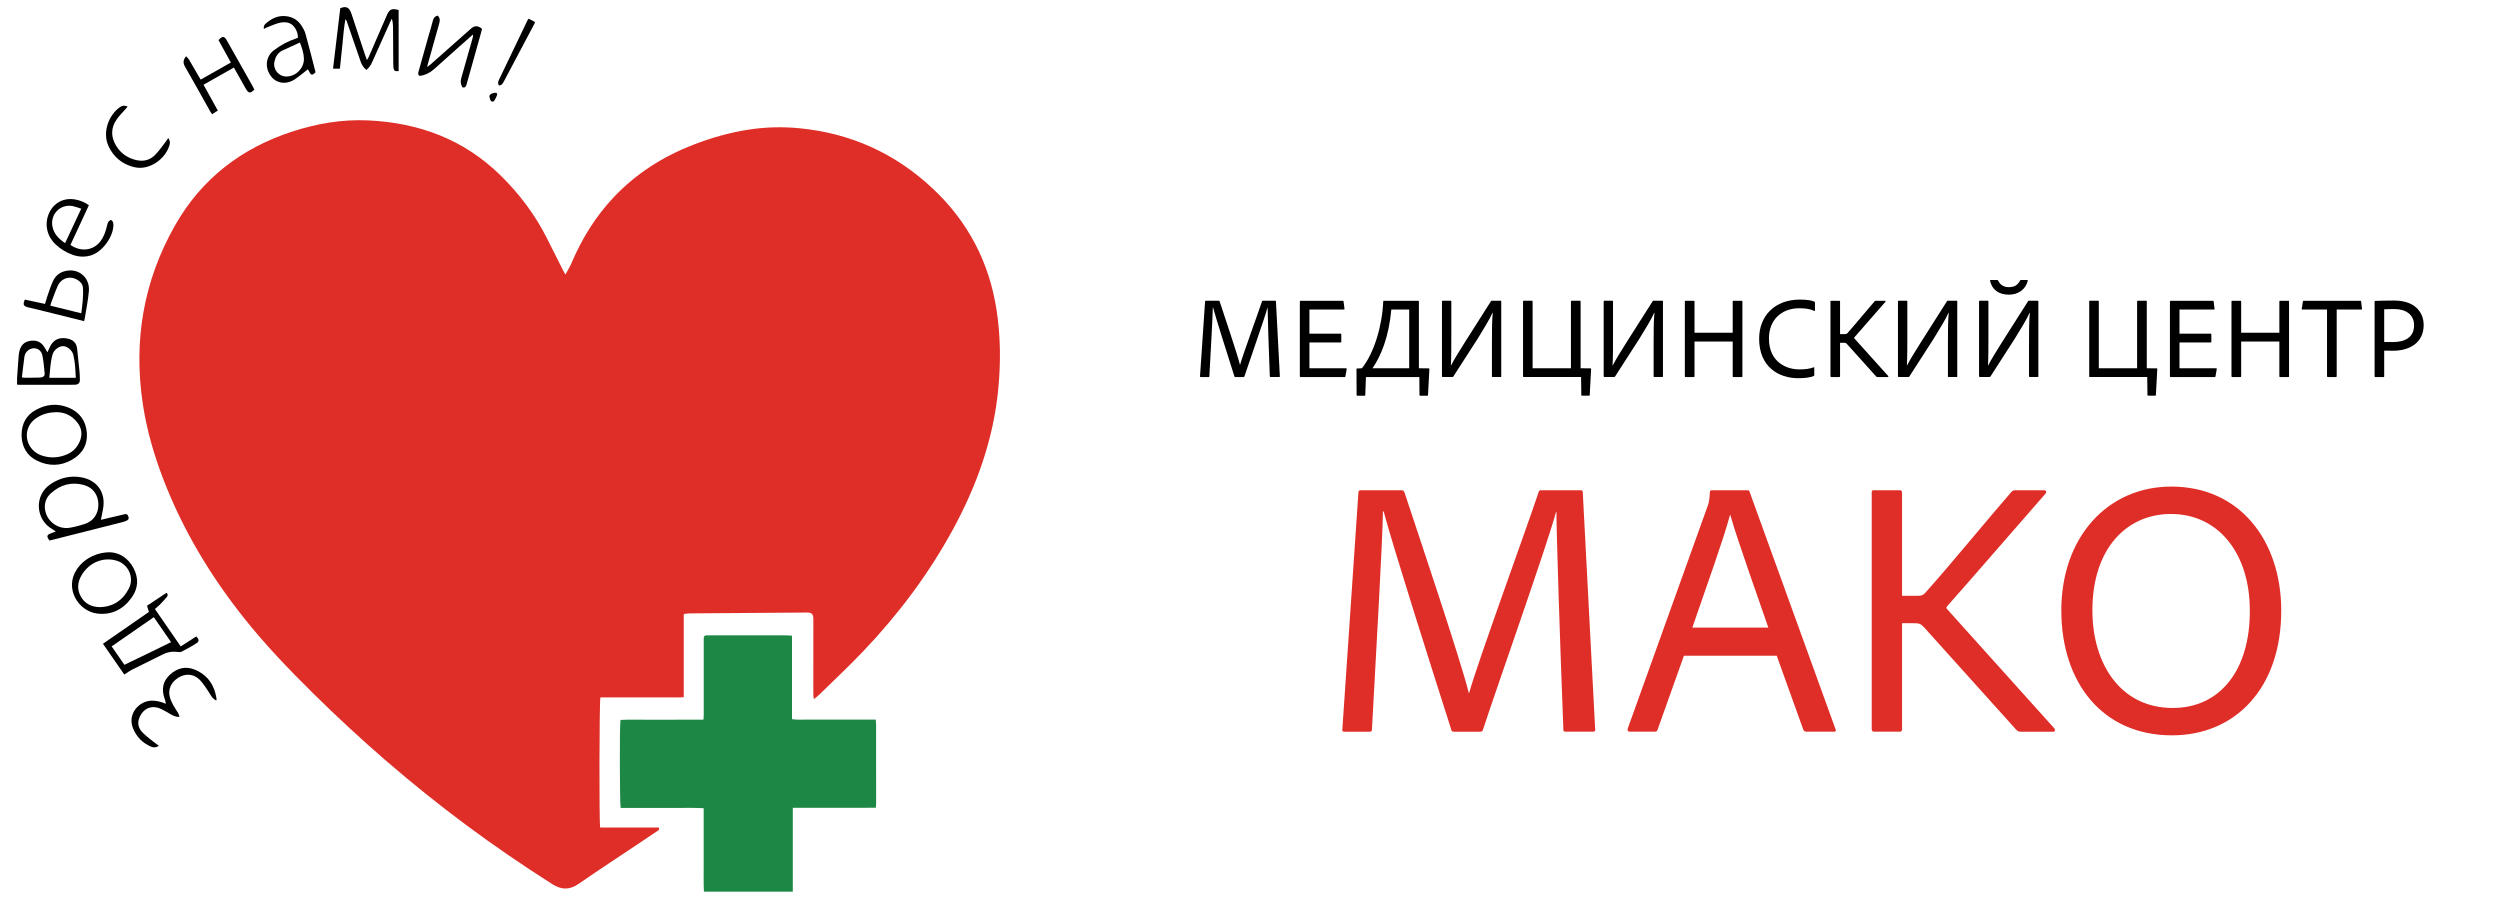 <svg width="125" height="45" viewBox="0 0 125 45" fill="none" xmlns="http://www.w3.org/2000/svg">
<g id="Frame 30">
<g id="Group 13">
<g id="Group">
<path id="Vector" d="M28.272 13.724C28.387 13.51 28.497 13.338 28.575 13.153C29.094 11.931 29.781 10.818 30.697 9.85C31.818 8.667 33.161 7.82 34.675 7.234C35.587 6.881 36.525 6.615 37.493 6.472C38.309 6.351 39.129 6.333 39.949 6.41C42.524 6.654 44.759 7.664 46.641 9.431C48.397 11.079 49.458 13.106 49.827 15.49C50.029 16.798 50.041 18.11 49.916 19.425C49.676 21.958 48.836 24.297 47.623 26.515C46.415 28.725 44.914 30.721 43.181 32.542C42.466 33.294 41.708 34.004 40.967 34.73C40.891 34.805 40.803 34.868 40.696 34.956C40.663 34.822 40.666 34.716 40.666 34.612C40.666 33.669 40.666 32.725 40.667 31.783C40.667 31.511 40.67 31.24 40.668 30.968C40.666 30.697 40.597 30.625 40.334 30.627C38.373 30.64 36.413 30.654 34.452 30.67C34.367 30.671 34.283 30.691 34.188 30.703C34.188 32.095 34.188 33.464 34.188 34.861C33.902 34.88 33.626 34.868 33.352 34.87C33.073 34.873 32.795 34.871 32.517 34.871C32.239 34.871 31.961 34.871 31.683 34.871C31.404 34.871 31.126 34.871 30.848 34.871C30.571 34.871 30.293 34.871 30.02 34.871C29.966 35.027 29.954 41.135 30.008 41.376C30.984 41.376 31.966 41.376 32.942 41.376C32.988 41.495 32.905 41.525 32.847 41.564C32.594 41.736 32.341 41.905 32.087 42.075C31.033 42.78 29.971 43.473 28.928 44.195C28.473 44.51 28.065 44.494 27.613 44.206C26.136 43.266 24.691 42.281 23.286 41.235C20.588 39.227 18.051 37.032 15.658 34.668C14.446 33.471 13.267 32.244 12.205 30.908C10.518 28.787 9.137 26.489 8.163 23.953C7.692 22.728 7.33 21.473 7.137 20.174C6.668 17.027 7.174 14.051 8.746 11.279C10.071 8.943 12.061 7.412 14.603 6.581C15.838 6.178 17.105 5.96 18.405 6.02C20.956 6.137 23.216 6.976 25.056 8.798C25.983 9.715 26.762 10.746 27.348 11.916C27.618 12.456 27.889 12.994 28.161 13.532C28.186 13.581 28.215 13.626 28.272 13.724Z" fill="#DF2E28"/>
<path id="Vector_2" d="M39.64 44.583C38.141 44.583 36.678 44.583 35.196 44.583C35.171 44.116 35.188 43.657 35.184 43.198C35.181 42.737 35.184 42.276 35.184 41.814C35.184 41.354 35.184 40.893 35.184 40.411C34.708 40.381 34.25 40.4 33.792 40.397C33.331 40.394 32.87 40.396 32.409 40.396C31.948 40.396 31.488 40.396 31.034 40.396C30.984 40.23 30.976 36.217 31.025 35.996C31.477 35.972 31.936 35.989 32.394 35.986C32.855 35.983 33.317 35.985 33.778 35.985C34.238 35.985 34.697 35.985 35.175 35.985C35.18 35.884 35.187 35.804 35.187 35.725C35.187 34.511 35.187 33.297 35.187 32.083C35.187 32.028 35.19 31.974 35.187 31.92C35.182 31.82 35.225 31.766 35.329 31.768C35.383 31.769 35.437 31.767 35.492 31.767C36.76 31.767 38.029 31.766 39.297 31.767C39.389 31.767 39.482 31.777 39.6 31.784C39.6 33.182 39.6 34.562 39.6 35.957C39.852 36.002 40.081 35.975 40.309 35.98C40.539 35.985 40.77 35.981 41 35.981C41.231 35.981 41.461 35.981 41.692 35.981C41.922 35.981 42.153 35.981 42.383 35.981C42.614 35.981 42.844 35.981 43.075 35.981C43.305 35.981 43.534 35.981 43.784 35.981C43.792 36.068 43.804 36.14 43.805 36.211C43.806 37.526 43.806 38.843 43.806 40.158C43.806 40.224 43.798 40.291 43.793 40.385C43.553 40.387 43.324 40.389 43.096 40.391C42.866 40.392 42.635 40.391 42.405 40.391C42.174 40.391 41.944 40.391 41.713 40.391C41.489 40.391 41.265 40.391 41.041 40.391C40.811 40.391 40.581 40.391 40.35 40.391C40.121 40.391 39.892 40.391 39.64 40.391C39.64 41.797 39.64 43.176 39.64 44.583Z" fill="#1D8745"/>
</g>
<path id="Vector_3" d="M24.465 4.796C24.491 4.765 24.517 4.714 24.558 4.693C24.616 4.662 24.685 4.647 24.751 4.639C24.838 4.629 24.882 4.681 24.851 4.76C24.815 4.854 24.771 4.948 24.716 5.031C24.662 5.114 24.55 5.09 24.516 4.994C24.495 4.937 24.485 4.877 24.465 4.796Z" fill="black"/>
<path id="Vector_4" d="M5.148 32.189C5.921 31.653 6.677 31.128 7.446 30.596C7.416 30.498 7.386 30.403 7.35 30.289C7.675 30.073 7.999 29.857 8.327 29.638C8.418 29.726 8.384 29.8 8.331 29.862C8.22 29.99 8.106 30.116 7.987 30.237C7.916 30.309 7.834 30.371 7.745 30.448C8.184 31.085 8.606 31.697 9.036 32.321C9.305 32.148 9.56 31.984 9.814 31.822C9.961 31.97 9.972 32.066 9.817 32.167C9.579 32.322 9.327 32.455 9.075 32.586C9.021 32.614 8.942 32.605 8.876 32.597C8.606 32.561 8.355 32.608 8.11 32.734C7.616 32.987 7.113 33.225 6.618 33.475C6.485 33.542 6.365 33.632 6.214 33.726C5.865 33.223 5.516 32.719 5.148 32.189ZM6.22 33.24C7.007 32.858 7.779 32.494 8.554 32.108C8.257 31.679 7.978 31.274 7.691 30.858C6.977 31.353 6.285 31.833 5.583 32.32C5.799 32.633 6.003 32.927 6.22 33.24Z" fill="black"/>
<path id="Vector_5" d="M5.045 25.991C5.374 25.913 5.67 25.843 5.964 25.774C6.057 25.752 6.149 25.733 6.241 25.709C6.335 25.683 6.381 25.734 6.412 25.809C6.447 25.893 6.445 25.976 6.358 26.021C6.28 26.061 6.195 26.089 6.111 26.11C5.133 26.359 4.155 26.605 3.177 26.851C2.941 26.911 2.705 26.97 2.477 27.028C2.315 26.82 2.335 26.742 2.554 26.663C2.622 26.639 2.689 26.611 2.79 26.572C2.705 26.516 2.654 26.478 2.598 26.447C1.797 25.99 1.675 24.775 2.533 24.203C3.006 23.888 3.525 23.763 4.082 23.869C4.886 24.023 5.3 24.652 5.151 25.455C5.12 25.62 5.085 25.786 5.045 25.991ZM4.919 25.224C4.917 24.741 4.647 24.372 4.184 24.247C3.571 24.082 3.027 24.238 2.56 24.65C2.311 24.868 2.202 25.16 2.254 25.493C2.344 26.072 2.905 26.484 3.487 26.388C3.74 26.346 3.991 26.28 4.235 26.199C4.676 26.054 4.921 25.691 4.919 25.224Z" fill="black"/>
<path id="Vector_6" d="M16.995 3.434C16.875 3.434 16.774 3.434 16.652 3.434C16.774 2.417 16.893 1.412 17.013 0.412C17.306 0.287 17.467 0.367 17.571 0.682C17.793 1.351 18.013 2.02 18.234 2.689C18.266 2.784 18.301 2.878 18.346 3.004C18.385 2.936 18.415 2.895 18.435 2.85C18.728 2.179 19.019 1.508 19.31 0.837C19.324 0.806 19.336 0.774 19.35 0.743C19.479 0.458 19.601 0.405 19.932 0.502C19.932 1.517 19.932 2.537 19.932 3.556C19.741 3.573 19.687 3.539 19.671 3.366C19.659 3.224 19.664 3.081 19.662 2.938C19.658 2.403 19.657 1.867 19.651 1.331C19.649 1.203 19.636 1.075 19.589 0.935C19.559 0.996 19.528 1.056 19.5 1.118C19.2 1.786 18.9 2.453 18.602 3.121C18.537 3.265 18.449 3.389 18.319 3.495C18.174 3.378 18.085 3.235 18.027 3.063C17.806 2.409 17.577 1.757 17.351 1.104C17.334 1.053 17.311 1.005 17.271 0.955C17.196 1.363 17.166 1.774 17.125 2.184C17.084 2.595 17.04 3.005 16.995 3.434Z" fill="black"/>
<path id="Vector_7" d="M0.854 19.231C0.854 19.105 0.848 18.991 0.855 18.878C0.878 18.519 0.904 18.16 0.932 17.802C0.938 17.721 0.951 17.64 0.969 17.561C1.033 17.285 1.198 17.1 1.481 17.047C1.779 16.993 2.034 17.069 2.206 17.337C2.256 17.416 2.302 17.498 2.372 17.615C2.419 17.511 2.452 17.435 2.487 17.36C2.673 16.959 2.992 16.839 3.411 16.936C3.666 16.995 3.826 17.162 3.856 17.43C3.9 17.813 3.938 18.198 3.976 18.582C3.988 18.71 3.989 18.84 3.994 18.969C4 19.144 3.924 19.23 3.744 19.237C3.568 19.243 3.392 19.24 3.215 19.241C2.476 19.241 1.736 19.242 0.997 19.241C0.951 19.241 0.905 19.234 0.854 19.231ZM2.466 18.889C2.916 18.889 3.339 18.889 3.789 18.889C3.769 18.494 3.758 18.111 3.664 17.735C3.608 17.511 3.362 17.31 3.153 17.307C2.947 17.303 2.693 17.498 2.629 17.721C2.521 18.094 2.506 18.48 2.466 18.889ZM1.095 18.856C1.137 18.875 1.149 18.885 1.161 18.885C1.439 18.884 1.716 18.89 1.993 18.878C2.165 18.871 2.245 18.799 2.232 18.668C2.203 18.365 2.181 18.06 2.116 17.764C2.039 17.405 1.644 17.301 1.372 17.547C1.276 17.634 1.231 17.745 1.216 17.868C1.174 18.196 1.135 18.526 1.095 18.856Z" fill="black"/>
<path id="Vector_8" d="M21.885 0.779C22.006 0.899 22.003 1.026 21.963 1.165C21.771 1.842 21.582 2.521 21.392 3.199C21.381 3.237 21.374 3.276 21.357 3.352C21.427 3.3 21.469 3.273 21.506 3.24C22.182 2.642 22.856 2.044 23.531 1.447C23.731 1.27 23.875 1.266 24.104 1.441C24.076 1.543 24.048 1.653 24.017 1.763C23.788 2.578 23.558 3.392 23.332 4.208C23.301 4.319 23.266 4.401 23.122 4.369C23.037 4.226 23.014 4.076 23.062 3.909C23.252 3.252 23.436 2.592 23.622 1.935C23.64 1.871 23.658 1.808 23.65 1.728C23.601 1.769 23.551 1.809 23.503 1.852C22.916 2.375 22.326 2.895 21.743 3.423C21.526 3.619 21.286 3.759 20.984 3.795C20.872 3.731 20.913 3.631 20.94 3.533C21.105 2.947 21.269 2.359 21.434 1.772C21.504 1.525 21.583 1.28 21.644 1.03C21.675 0.894 21.747 0.815 21.885 0.779Z" fill="black"/>
<path id="Vector_9" d="M10.814 35.024C10.703 34.976 10.624 34.896 10.561 34.8C10.468 34.659 10.386 34.51 10.287 34.372C10.19 34.234 10.091 34.093 9.971 33.976C9.674 33.69 9.283 33.661 8.924 33.88C8.55 34.108 8.385 34.474 8.494 34.864C8.532 35 8.595 35.13 8.661 35.255C8.735 35.392 8.828 35.519 8.906 35.653C8.937 35.705 8.948 35.768 8.975 35.846C8.799 35.85 8.679 35.793 8.561 35.728C8.394 35.636 8.234 35.533 8.063 35.452C7.588 35.227 7.149 35.413 6.962 35.906C6.866 36.16 6.919 36.392 7.094 36.588C7.215 36.723 7.36 36.838 7.502 36.954C7.643 37.069 7.791 37.175 7.946 37.292C7.801 37.385 7.674 37.391 7.53 37.325C7.123 37.139 6.831 36.847 6.657 36.431C6.349 35.697 6.957 35.054 7.561 35.034C7.81 35.026 8.044 35.083 8.294 35.189C8.283 35.13 8.278 35.087 8.267 35.047C8.254 35.001 8.236 34.957 8.222 34.911C8.074 34.466 8.136 34.067 8.492 33.739C8.866 33.394 9.297 33.289 9.769 33.494C10.394 33.765 10.727 34.266 10.826 34.931C10.828 34.944 10.828 34.958 10.827 34.972C10.826 34.987 10.821 35 10.814 35.024Z" fill="black"/>
<path id="Vector_10" d="M3.522 12.247C4.088 12.635 4.696 12.495 5.02 12.067C5.184 11.851 5.271 11.605 5.336 11.346C5.37 11.212 5.382 11.058 5.546 10.995C5.641 11.043 5.668 11.128 5.67 11.229C5.683 11.822 5.119 12.597 4.553 12.768C4.244 12.862 3.938 12.849 3.635 12.742C3.31 12.627 3.023 12.45 2.774 12.214C2.353 11.812 2.223 11.242 2.426 10.723C2.651 10.146 3.191 9.855 3.799 9.982C4.027 10.029 4.238 10.112 4.444 10.262C4.136 10.926 3.829 11.588 3.522 12.247ZM3.254 12.158C3.527 11.575 3.788 11.019 4.062 10.434C3.913 10.388 3.783 10.336 3.647 10.307C3.028 10.175 2.497 10.71 2.624 11.335C2.698 11.7 2.937 11.938 3.254 12.158Z" fill="black"/>
<path id="Vector_11" d="M1.078 21.754C1.083 21.172 1.319 20.757 1.79 20.496C2.309 20.209 2.861 20.153 3.416 20.376C3.974 20.601 4.292 21.031 4.341 21.63C4.39 22.239 4.114 22.695 3.593 22.991C3.028 23.312 2.438 23.319 1.859 23.037C1.316 22.772 1.085 22.304 1.078 21.754ZM2.804 20.609C2.472 20.615 2.159 20.69 1.875 20.866C1.631 21.017 1.449 21.222 1.375 21.507C1.238 22.039 1.533 22.58 2.072 22.77C2.506 22.922 2.938 22.898 3.36 22.714C3.646 22.589 3.85 22.377 3.977 22.094C4.132 21.748 4.098 21.418 3.862 21.119C3.593 20.78 3.241 20.603 2.804 20.609Z" fill="black"/>
<path id="Vector_12" d="M5.51 27.614C5.974 27.634 6.413 27.899 6.682 28.417C6.946 28.925 6.91 29.432 6.573 29.893C6.157 30.465 5.589 30.762 4.872 30.679C3.92 30.568 3.217 29.433 3.824 28.494C4.166 27.964 4.786 27.611 5.51 27.614ZM5.022 30.357C5.66 30.332 6.15 30.011 6.447 29.418C6.726 28.859 6.411 28.197 5.809 28.027C5.14 27.839 4.445 28.135 4.075 28.768C3.871 29.116 3.844 29.475 4.045 29.831C4.25 30.193 4.577 30.354 5.022 30.357Z" fill="black"/>
<path id="Vector_13" d="M14.898 1.886C14.895 1.691 14.84 1.526 14.737 1.379C14.551 1.114 14.277 1.076 13.992 1.138C13.789 1.182 13.597 1.274 13.4 1.348C13.332 1.373 13.269 1.411 13.194 1.447C13.174 1.34 13.202 1.256 13.269 1.196C13.59 0.905 13.954 0.736 14.4 0.823C14.68 0.877 14.903 1.028 15.06 1.262C15.149 1.395 15.234 1.542 15.276 1.695C15.453 2.334 15.613 2.978 15.778 3.613C15.59 3.799 15.557 3.786 15.396 3.463C15.31 3.532 15.228 3.601 15.143 3.665C14.991 3.779 14.846 3.905 14.683 4C14.247 4.253 13.775 4.152 13.516 3.765C13.23 3.339 13.298 2.813 13.698 2.511C14.029 2.261 14.392 2.062 14.787 1.93C14.82 1.921 14.851 1.906 14.898 1.886ZM14.996 2.125C14.695 2.262 14.405 2.39 14.118 2.527C13.893 2.636 13.777 2.835 13.724 3.068C13.635 3.457 13.92 3.819 14.309 3.826C14.788 3.833 15.214 3.405 15.196 2.928C15.187 2.654 15.1 2.399 14.996 2.125Z" fill="black"/>
<path id="Vector_14" d="M9.306 2.812C9.36 2.874 9.414 2.919 9.448 2.977C9.608 3.244 9.762 3.515 9.918 3.785C9.951 3.843 9.987 3.9 10.034 3.98C10.536 3.696 11.032 3.415 11.544 3.126C11.332 2.744 11.13 2.378 10.927 2.01C10.969 1.966 10.996 1.927 11.032 1.899C11.129 1.825 11.201 1.832 11.278 1.924C11.308 1.96 11.331 2.002 11.354 2.044C11.784 2.804 12.213 3.565 12.642 4.327C12.669 4.373 12.689 4.423 12.718 4.48C12.674 4.519 12.636 4.557 12.593 4.588C12.515 4.643 12.437 4.634 12.376 4.561C12.329 4.505 12.292 4.439 12.255 4.374C12.072 4.051 11.89 3.726 11.695 3.378C11.185 3.666 10.687 3.947 10.176 4.236C10.417 4.671 10.652 5.096 10.891 5.53C10.789 5.595 10.704 5.648 10.608 5.71C10.574 5.662 10.54 5.623 10.515 5.579C10.097 4.835 9.685 4.087 9.259 3.348C9.153 3.166 9.139 3.012 9.306 2.812Z" fill="black"/>
<path id="Vector_15" d="M4.208 16.058C3.574 15.9 2.963 15.748 2.352 15.596C2.056 15.523 1.76 15.451 1.464 15.379C1.438 15.373 1.41 15.371 1.384 15.364C1.171 15.304 1.135 15.219 1.242 14.98C1.57 15.05 1.903 15.122 2.25 15.196C2.303 15.027 2.345 14.871 2.399 14.719C2.474 14.501 2.546 14.282 2.642 14.073C2.749 13.837 2.922 13.659 3.178 13.576C3.866 13.354 4.504 13.833 4.444 14.555C4.408 14.993 4.316 15.426 4.248 15.861C4.239 15.919 4.224 15.978 4.208 16.058ZM4.065 15.665C4.119 15.227 4.178 14.805 4.146 14.378C4.136 14.243 4.061 14.137 3.956 14.053C3.587 13.756 3.082 13.864 2.887 14.294C2.762 14.571 2.663 14.861 2.554 15.145C2.538 15.186 2.532 15.23 2.518 15.283C3.037 15.411 3.542 15.536 4.065 15.665Z" fill="black"/>
<path id="Vector_16" d="M8.412 6.901C8.489 7.016 8.516 7.115 8.482 7.237C8.306 7.855 7.691 8.36 7.052 8.39C6.899 8.397 6.738 8.371 6.592 8.326C6.058 8.164 5.669 7.822 5.431 7.318C5.1 6.617 5.438 5.739 6.006 5.35C6.127 5.268 6.243 5.264 6.384 5.33C6.348 5.372 6.315 5.41 6.283 5.447C6.128 5.626 5.954 5.792 5.822 5.987C5.536 6.411 5.544 6.856 5.807 7.289C6.04 7.671 6.385 7.908 6.824 8.007C7.184 8.088 7.506 8.001 7.758 7.743C7.956 7.54 8.117 7.303 8.292 7.079C8.332 7.028 8.365 6.971 8.412 6.901Z" fill="black"/>
<path id="Vector_17" d="M24.941 4.272C24.894 4.179 24.896 4.098 24.938 4.011C25.422 3.006 25.904 1.999 26.386 0.993C26.394 0.976 26.412 0.963 26.436 0.937C26.54 0.991 26.644 1.046 26.756 1.104C26.732 1.157 26.717 1.194 26.699 1.229C26.195 2.18 25.692 3.13 25.189 4.08C25.135 4.182 25.076 4.276 24.941 4.272Z" fill="black"/>
</g>
<g id="Group_2">
<path id="Vector_18" d="M60.297 15.038H60.937C60.965 15.038 60.972 15.05 60.983 15.073C61.179 15.667 61.877 17.738 61.998 18.24H62.003C62.136 17.761 62.903 15.662 63.099 15.073C63.105 15.05 63.111 15.038 63.139 15.038H63.762C63.791 15.038 63.791 15.044 63.797 15.067L63.993 18.816C63.999 18.839 63.981 18.851 63.958 18.851H63.531C63.503 18.851 63.491 18.845 63.491 18.822C63.438 17.495 63.381 15.725 63.381 15.378H63.375C63.237 15.897 62.464 18.078 62.222 18.817C62.216 18.845 62.199 18.852 62.176 18.852H61.772C61.737 18.852 61.726 18.846 61.72 18.817C61.415 17.86 60.809 15.956 60.653 15.373H60.641C60.635 15.874 60.531 17.605 60.468 18.817C60.468 18.845 60.456 18.852 60.427 18.852H60.035C60.006 18.852 60 18.846 60 18.817L60.254 15.073C60.262 15.038 60.274 15.038 60.297 15.038Z" fill="black"/>
<path id="Vector_19" d="M67.271 18.817C67.265 18.846 67.253 18.852 67.231 18.852H65.038C64.998 18.852 64.992 18.84 64.992 18.806V15.079C64.992 15.051 65.004 15.039 65.032 15.039H67.138C67.166 15.039 67.173 15.045 67.178 15.074L67.224 15.437C67.23 15.46 67.224 15.477 67.196 15.477H65.471V16.683H67.029C67.052 16.683 67.064 16.695 67.064 16.718V17.087C67.064 17.116 67.046 17.122 67.029 17.122H65.471V18.414H67.306C67.334 18.414 67.34 18.426 67.334 18.449L67.271 18.817Z" fill="black"/>
<path id="Vector_20" d="M68.297 18.852L68.263 19.758C68.263 19.781 68.251 19.786 68.234 19.786H67.865C67.842 19.786 67.836 19.774 67.83 19.751L67.824 18.454C67.824 18.431 67.836 18.425 67.859 18.425L68.096 18.413C68.713 17.64 69.111 16.285 69.163 15.062C69.163 15.045 69.175 15.039 69.191 15.039H70.916C70.934 15.039 70.939 15.051 70.945 15.068V18.413L71.441 18.419C71.464 18.425 71.469 18.431 71.469 18.459L71.4 19.758C71.4 19.781 71.388 19.786 71.365 19.786H71.009C70.986 19.786 70.974 19.774 70.974 19.746L70.968 18.852H68.297ZM70.46 18.413V15.477H69.566C69.445 16.833 69.058 17.779 68.626 18.413H70.46Z" fill="black"/>
<path id="Vector_21" d="M72.538 15.038C72.555 15.038 72.566 15.05 72.566 15.066V16.687C72.566 17.305 72.566 17.922 72.543 18.279H72.549C72.675 18.02 73.01 17.483 73.287 17.045L74.544 15.066C74.556 15.038 74.567 15.038 74.59 15.038H75.034C75.057 15.038 75.062 15.043 75.062 15.066V18.816C75.062 18.833 75.057 18.851 75.034 18.851H74.63C74.602 18.851 74.596 18.839 74.596 18.81V17.27C74.596 16.589 74.596 16.093 74.636 15.637H74.624C74.503 15.926 74.163 16.486 73.886 16.93L72.669 18.821C72.657 18.844 72.646 18.85 72.617 18.85H72.138C72.109 18.85 72.098 18.832 72.098 18.809V15.071C72.098 15.048 72.115 15.036 72.132 15.036H72.538V15.038Z" fill="black"/>
<path id="Vector_22" d="M76.187 18.852C76.159 18.852 76.152 18.84 76.152 18.811V15.073C76.152 15.05 76.158 15.038 76.181 15.038H76.608C76.62 15.038 76.631 15.044 76.631 15.073V18.413H78.546V15.073C78.546 15.05 78.558 15.038 78.581 15.038H79.002C79.02 15.038 79.031 15.044 79.031 15.067V18.413L79.532 18.418C79.55 18.424 79.555 18.43 79.555 18.453L79.486 19.757C79.486 19.78 79.475 19.785 79.452 19.785H79.094C79.071 19.785 79.066 19.773 79.066 19.745L79.054 18.851H76.187V18.852Z" fill="black"/>
<path id="Vector_23" d="M80.623 15.038C80.64 15.038 80.651 15.05 80.651 15.066V16.687C80.651 17.305 80.651 17.922 80.628 18.279H80.634C80.76 18.02 81.095 17.483 81.372 17.045L82.63 15.066C82.642 15.038 82.653 15.038 82.676 15.038H83.12C83.143 15.038 83.148 15.043 83.148 15.066V18.816C83.148 18.833 83.143 18.851 83.12 18.851H82.716C82.688 18.851 82.681 18.839 82.681 18.81V17.27C82.681 16.589 82.681 16.093 82.722 15.637H82.71C82.589 15.926 82.249 16.486 81.972 16.93L80.755 18.821C80.743 18.844 80.732 18.85 80.703 18.85H80.224C80.195 18.85 80.184 18.832 80.184 18.809V15.071C80.184 15.048 80.201 15.036 80.218 15.036H80.623V15.038Z" fill="black"/>
<path id="Vector_24" d="M86.676 18.852C86.647 18.852 86.635 18.846 86.635 18.817V17.075H84.726V18.811C84.726 18.834 84.715 18.852 84.686 18.852H84.282C84.254 18.852 84.242 18.84 84.242 18.811V15.079C84.242 15.051 84.254 15.039 84.282 15.039H84.686C84.715 15.039 84.726 15.051 84.726 15.074V16.637H86.635V15.074C86.635 15.051 86.647 15.039 86.67 15.039H87.091C87.109 15.039 87.12 15.051 87.12 15.074V18.818C87.12 18.846 87.108 18.853 87.085 18.853H86.676V18.852Z" fill="black"/>
<path id="Vector_25" d="M90.714 18.742C90.714 18.77 90.708 18.794 90.685 18.8C90.494 18.88 90.229 18.91 89.906 18.91C88.943 18.91 87.957 18.35 87.957 16.936C87.957 15.783 88.753 14.98 89.982 14.98C90.369 14.98 90.593 15.021 90.72 15.084C90.737 15.09 90.748 15.107 90.748 15.13V15.517C90.748 15.552 90.725 15.552 90.708 15.545C90.547 15.459 90.287 15.412 89.97 15.412C89.064 15.412 88.447 16.001 88.447 16.924C88.447 18.129 89.353 18.47 89.958 18.47C90.252 18.47 90.466 18.447 90.679 18.366C90.702 18.36 90.714 18.36 90.714 18.389V18.742Z" fill="black"/>
<path id="Vector_26" d="M91.564 18.852C91.535 18.852 91.523 18.84 91.523 18.806V15.074C91.523 15.051 91.529 15.039 91.558 15.039H91.968C91.991 15.039 92.003 15.051 92.003 15.079V16.706H92.216C92.309 16.706 92.332 16.706 92.39 16.637C92.77 16.209 93.347 15.506 93.728 15.068C93.746 15.05 93.757 15.039 93.792 15.039H94.248C94.282 15.039 94.288 15.068 94.27 15.091C93.85 15.57 93.128 16.406 92.713 16.874C92.701 16.891 92.701 16.897 92.713 16.914L94.409 18.8C94.426 18.823 94.421 18.853 94.391 18.853H93.884C93.849 18.853 93.831 18.847 93.803 18.818L92.355 17.209C92.297 17.145 92.274 17.14 92.187 17.14H92.003V18.812C92.003 18.841 91.991 18.853 91.968 18.853H91.564V18.852Z" fill="black"/>
<path id="Vector_27" d="M95.338 15.038C95.356 15.038 95.367 15.05 95.367 15.066V16.687C95.367 17.305 95.367 17.922 95.344 18.279H95.349C95.476 18.02 95.811 17.483 96.088 17.045L97.345 15.066C97.357 15.038 97.368 15.038 97.391 15.038H97.835C97.858 15.038 97.863 15.043 97.863 15.066V18.816C97.863 18.833 97.858 18.851 97.835 18.851H97.431C97.403 18.851 97.396 18.839 97.396 18.81V17.27C97.396 16.589 97.396 16.093 97.437 15.637H97.425C97.304 15.926 96.963 16.486 96.686 16.93L95.47 18.821C95.458 18.844 95.447 18.85 95.418 18.85H94.939C94.91 18.85 94.898 18.832 94.898 18.809V15.071C94.898 15.048 94.916 15.036 94.933 15.036H95.338V15.038Z" fill="black"/>
<path id="Vector_28" d="M99.393 15.038C99.41 15.038 99.421 15.05 99.421 15.066V16.688C99.421 17.305 99.421 17.922 99.399 18.28H99.404C99.531 18.02 99.865 17.484 100.142 17.045L101.4 15.066C101.411 15.038 101.422 15.038 101.445 15.038H101.889C101.912 15.038 101.918 15.044 101.918 15.066V18.816C101.918 18.833 101.912 18.851 101.889 18.851H101.486C101.457 18.851 101.451 18.839 101.451 18.811V17.27C101.451 16.59 101.451 16.093 101.491 15.638H101.479C101.358 15.927 101.018 16.486 100.741 16.93L99.524 18.822C99.513 18.845 99.501 18.85 99.472 18.85H98.993C98.965 18.85 98.953 18.833 98.953 18.81V15.071C98.953 15.048 98.971 15.037 98.988 15.037H99.393V15.038ZM99.866 14C99.889 14 99.895 14.005 99.906 14.028C99.999 14.219 100.155 14.358 100.443 14.358C100.72 14.358 100.893 14.248 100.997 14.035C101.009 14.012 101.009 14 101.032 14H101.354C101.389 14 101.395 14.023 101.389 14.04C101.279 14.461 100.933 14.733 100.443 14.733C99.952 14.733 99.607 14.502 99.502 14.035C99.497 14.012 99.514 14 99.537 14H99.866Z" fill="black"/>
<path id="Vector_29" d="M104.496 18.852C104.467 18.852 104.461 18.84 104.461 18.811V15.073C104.461 15.05 104.466 15.038 104.489 15.038H104.917C104.929 15.038 104.94 15.044 104.94 15.073V18.413H106.855V15.073C106.855 15.05 106.867 15.038 106.89 15.038H107.311C107.328 15.038 107.339 15.044 107.339 15.067V18.413L107.841 18.418C107.858 18.424 107.864 18.43 107.864 18.453L107.794 19.757C107.794 19.78 107.782 19.785 107.759 19.785H107.402C107.379 19.785 107.373 19.773 107.373 19.745L107.361 18.851H104.496V18.852Z" fill="black"/>
<path id="Vector_30" d="M110.775 18.817C110.769 18.846 110.757 18.852 110.734 18.852H108.542C108.502 18.852 108.496 18.84 108.496 18.806V15.079C108.496 15.051 108.508 15.039 108.536 15.039H110.642C110.67 15.039 110.677 15.045 110.682 15.074L110.728 15.437C110.734 15.46 110.728 15.477 110.7 15.477H108.975V16.683H110.533C110.556 16.683 110.567 16.695 110.567 16.718V17.087C110.567 17.116 110.55 17.122 110.533 17.122H108.975V18.414H110.81C110.838 18.414 110.844 18.426 110.838 18.449L110.775 18.817Z" fill="black"/>
<path id="Vector_31" d="M114.008 18.852C113.979 18.852 113.968 18.846 113.968 18.817V17.075H112.058V18.811C112.058 18.834 112.047 18.852 112.018 18.852H111.615C111.586 18.852 111.574 18.84 111.574 18.811V15.079C111.574 15.051 111.586 15.039 111.615 15.039H112.018C112.047 15.039 112.058 15.051 112.058 15.074V16.637H113.968V15.074C113.968 15.051 113.979 15.039 114.002 15.039H114.423C114.441 15.039 114.452 15.051 114.452 15.074V18.818C114.452 18.846 114.44 18.853 114.417 18.853H114.008V18.852Z" fill="black"/>
<path id="Vector_32" d="M116.35 15.477H115.116C115.093 15.477 115.081 15.466 115.088 15.437L115.145 15.074C115.151 15.051 115.163 15.039 115.191 15.039H118.012C118.04 15.039 118.052 15.051 118.058 15.079L118.098 15.437C118.104 15.466 118.093 15.477 118.07 15.477H116.835V18.806C116.835 18.841 116.824 18.852 116.795 18.852H116.397C116.369 18.852 116.351 18.84 116.351 18.811V15.477H116.35Z" fill="black"/>
<path id="Vector_33" d="M118.732 15.085C118.732 15.062 118.738 15.045 118.761 15.045C118.945 15.039 119.326 15.027 119.712 15.027C120.734 15.027 121.183 15.604 121.183 16.25C121.183 17.127 120.491 17.537 119.655 17.537C119.412 17.537 119.337 17.532 119.21 17.532V18.812C119.21 18.841 119.204 18.853 119.175 18.853H118.765C118.742 18.853 118.73 18.841 118.73 18.818V15.085H118.732ZM119.211 17.098C119.309 17.103 119.407 17.103 119.649 17.103C120.215 17.103 120.704 16.89 120.704 16.261C120.704 15.736 120.301 15.453 119.718 15.453C119.481 15.453 119.302 15.459 119.21 15.465V17.098H119.211Z" fill="black"/>
</g>
<g id="Group_3">
<path id="Vector_34" d="M68.05 24.512H70.078C70.169 24.512 70.187 24.548 70.224 24.621C70.845 26.502 73.055 33.06 73.439 34.648H73.457C73.877 33.133 76.306 26.484 76.927 24.621C76.945 24.548 76.964 24.512 77.055 24.512H79.028C79.119 24.512 79.119 24.53 79.138 24.603L79.759 36.475C79.777 36.548 79.722 36.585 79.649 36.585H78.297C78.207 36.585 78.169 36.567 78.169 36.494C78.005 32.293 77.822 26.686 77.822 25.59H77.804C77.365 27.234 74.918 34.138 74.151 36.476C74.133 36.567 74.078 36.586 74.004 36.586H72.726C72.617 36.586 72.58 36.568 72.561 36.476C71.593 33.444 69.675 27.417 69.182 25.572H69.146C69.128 27.161 68.799 32.64 68.597 36.476C68.597 36.567 68.561 36.586 68.469 36.586H67.227C67.136 36.586 67.117 36.568 67.117 36.476L67.921 24.622C67.941 24.512 67.977 24.512 68.05 24.512Z" fill="#DF2E28"/>
<path id="Vector_35" d="M84.197 32.785L82.882 36.475C82.864 36.547 82.827 36.584 82.736 36.584H81.493C81.402 36.584 81.365 36.53 81.383 36.438L85.365 25.351C85.42 25.205 85.475 25.077 85.494 24.603C85.494 24.548 85.53 24.512 85.585 24.512H87.374C87.447 24.512 87.465 24.53 87.484 24.603L91.776 36.457C91.813 36.53 91.795 36.585 91.704 36.585H90.315C90.242 36.585 90.205 36.549 90.169 36.494L88.836 32.787H84.197V32.785ZM88.416 31.379C88.014 30.192 86.864 26.996 86.517 25.754H86.499C86.188 26.922 85.311 29.37 84.617 31.379H88.416Z" fill="#DF2E28"/>
<path id="Vector_36" d="M93.714 36.584C93.623 36.584 93.586 36.548 93.586 36.438V24.621C93.586 24.548 93.604 24.512 93.696 24.512H94.993C95.066 24.512 95.102 24.548 95.102 24.64V29.791H95.778C96.07 29.791 96.143 29.791 96.326 29.571C97.532 28.22 99.358 25.991 100.563 24.604C100.618 24.549 100.654 24.512 100.764 24.512H102.208C102.317 24.512 102.336 24.604 102.28 24.677C100.947 26.193 98.664 28.842 97.349 30.321C97.312 30.375 97.312 30.393 97.349 30.449L102.719 36.422C102.773 36.494 102.755 36.586 102.664 36.586H101.056C100.946 36.586 100.892 36.568 100.801 36.476L96.216 31.38C96.033 31.179 95.96 31.161 95.687 31.161H95.102V36.457C95.102 36.548 95.066 36.585 94.993 36.585H93.714V36.584Z" fill="#DF2E28"/>
<path id="Vector_37" d="M114.062 30.485C114.081 34.411 111.761 36.767 108.601 36.767C105.112 36.767 103.066 34.119 103.066 30.521C103.066 26.85 105.386 24.329 108.564 24.329C111.998 24.329 114.044 27.032 114.062 30.485ZM108.637 35.398C111.066 35.398 112.509 33.425 112.491 30.521C112.491 27.69 110.939 25.699 108.546 25.699C106.355 25.699 104.62 27.397 104.62 30.521C104.62 33.169 106.007 35.398 108.637 35.398Z" fill="#DF2E28"/>
</g>
</g>
</svg>
